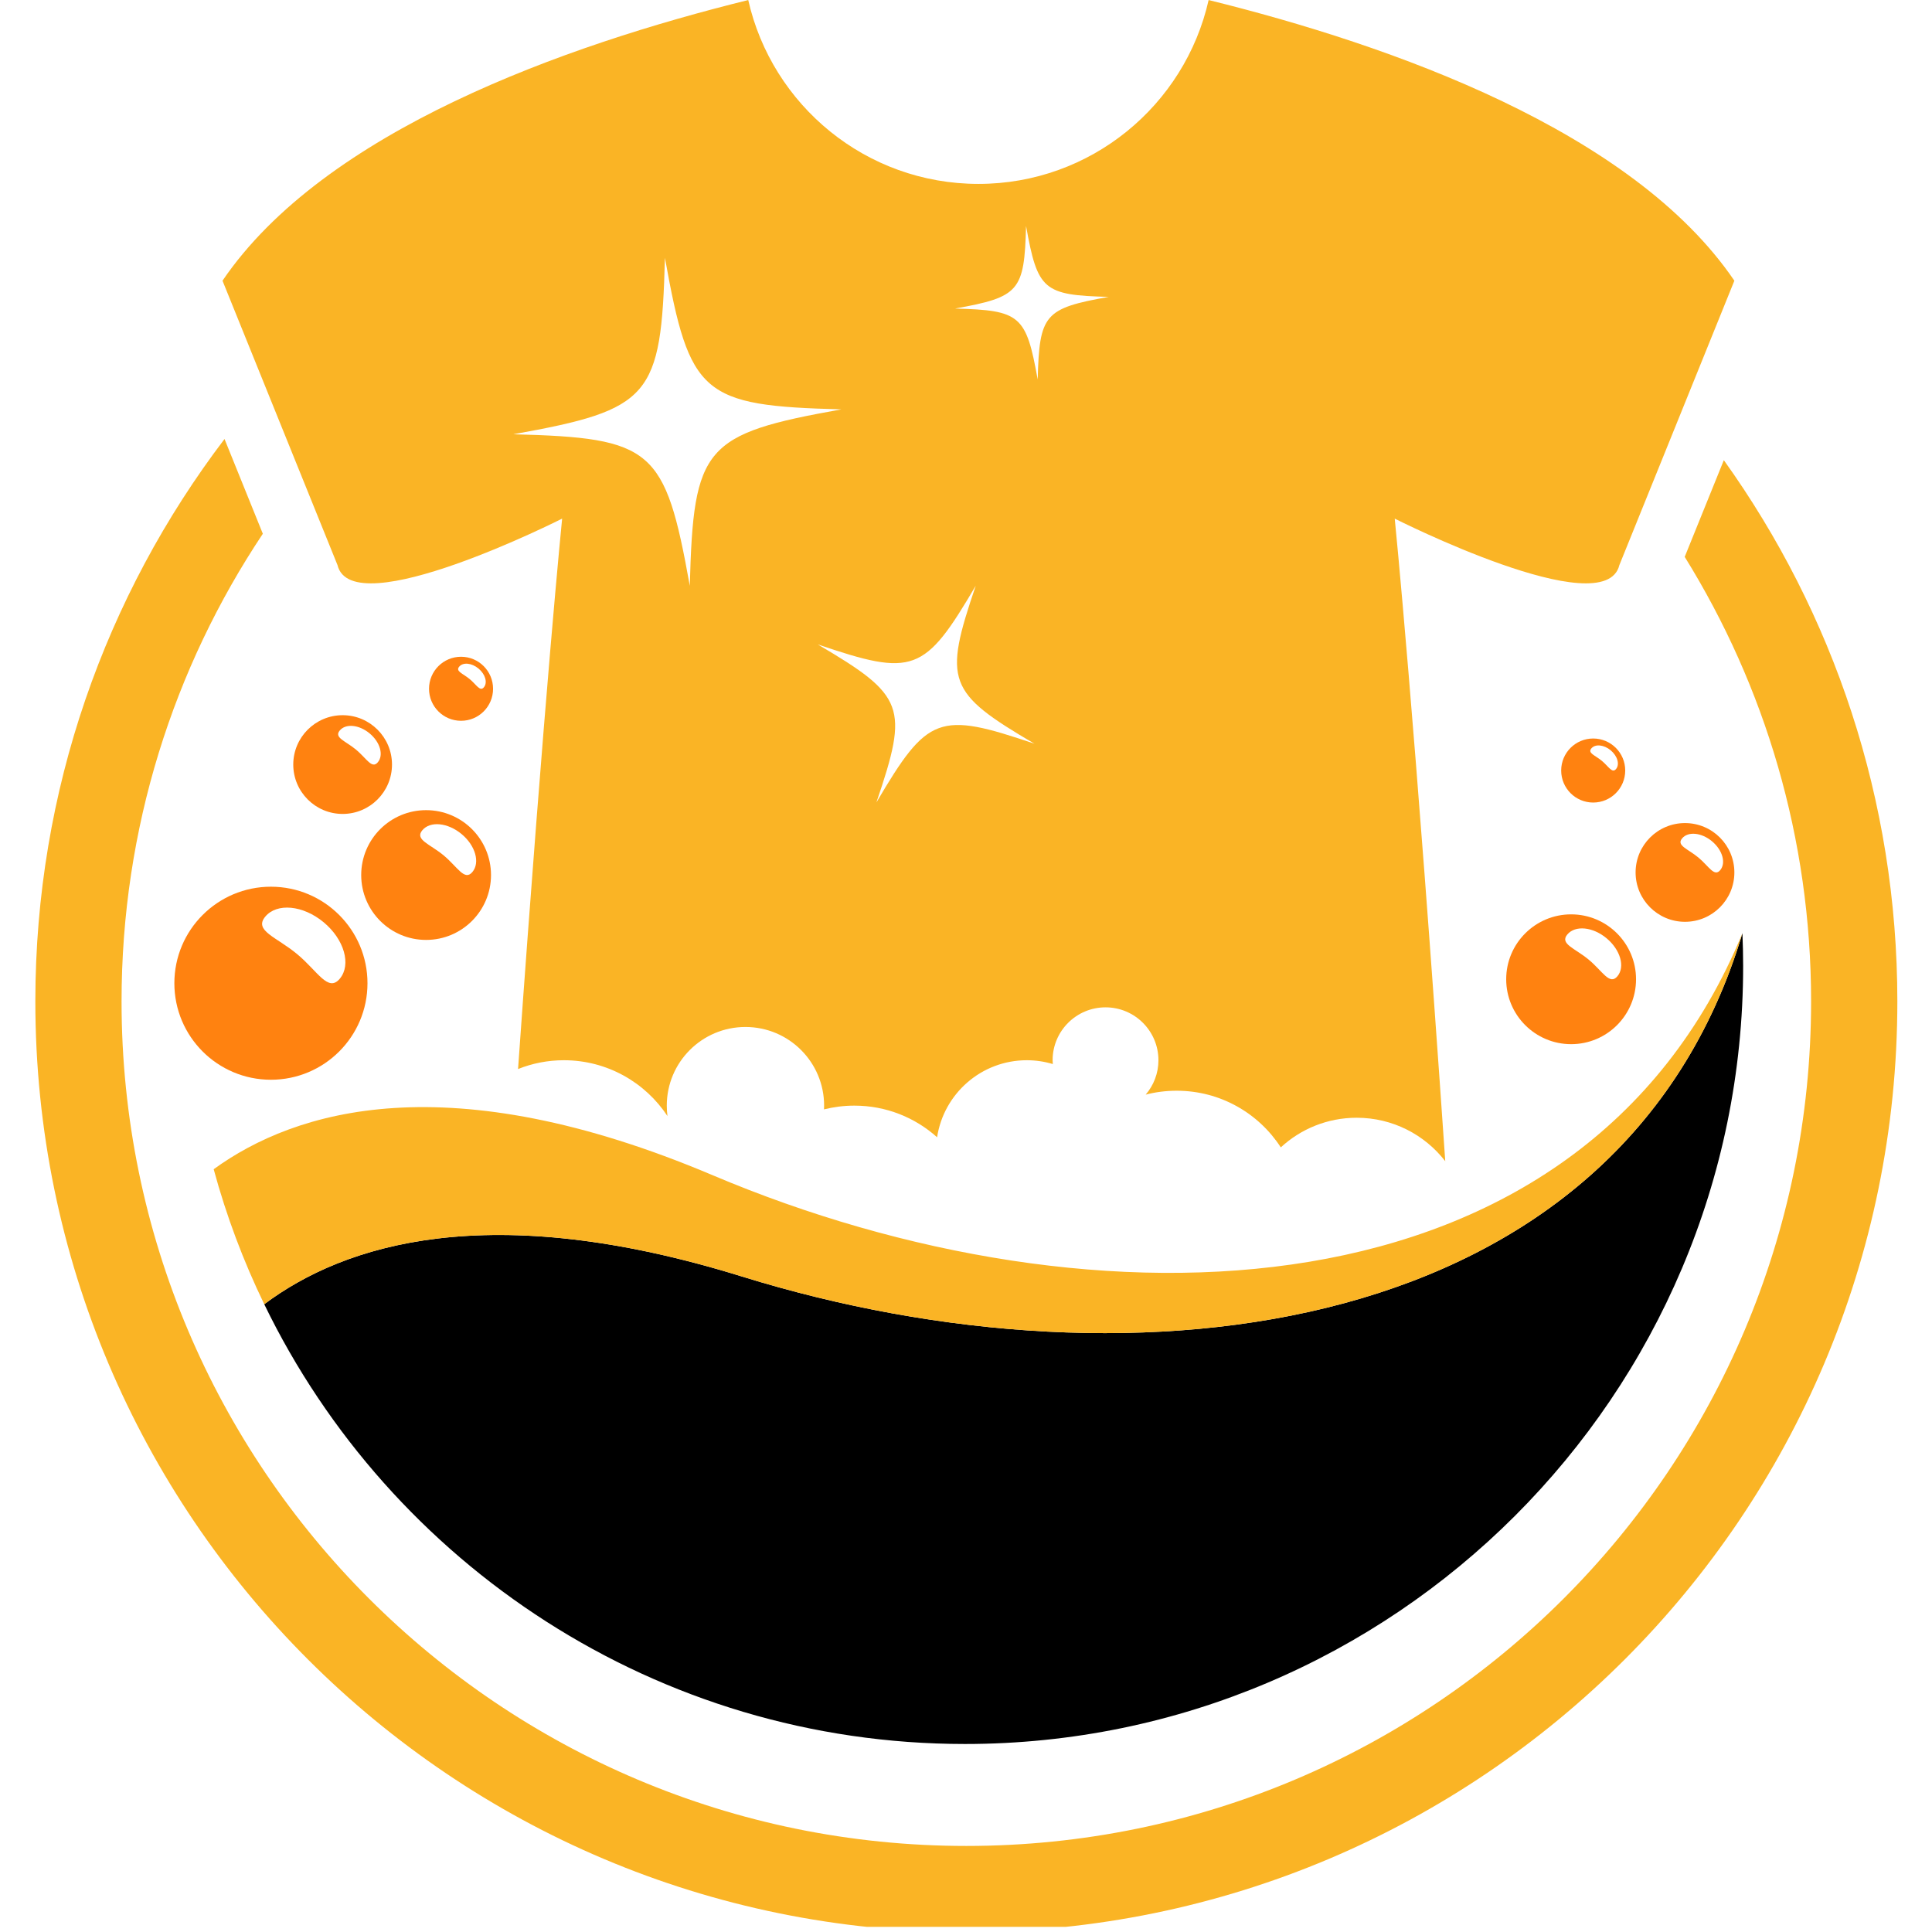 <svg xmlns="http://www.w3.org/2000/svg" xmlns:xlink="http://www.w3.org/1999/xlink" width="250" zoomAndPan="magnify" viewBox="0 0 187.5 187.5" height="250" preserveAspectRatio="xMidYMid meet" version="1.0"><defs><clipPath id="id1"><path d="M 3.398 42 L 184.148 42 L 184.148 187 L 3.398 187 Z M 3.398 42 " clip-rule="nonzero"/></clipPath></defs><path fill="#000000" d="M 72 123.883 C 47.477 116.273 33.422 120.75 25.645 126.574 C 37.883 151.812 63.762 169.254 93.648 169.254 C 135.293 169.254 169.172 135.383 169.172 93.75 C 169.172 92.68 169.145 91.621 169.102 90.566 C 157.281 130.035 110.254 135.75 72 123.883 " fill-opacity="1" fill-rule="nonzero"/><path fill="#fab425" d="M 69.164 114.055 C 43.465 103.176 28.648 107.73 20.738 113.473 C 21.973 118.023 23.625 122.406 25.645 126.574 C 33.422 120.75 47.477 116.273 72 123.883 C 110.254 135.75 157.281 130.035 169.102 90.566 C 153.41 128.664 106.047 129.672 69.164 114.055 " fill-opacity="1" fill-rule="nonzero"/><path fill="#ff8210" d="M 154.188 93.137 C 152.848 92.02 151.348 91.609 152.105 90.695 C 152.871 89.777 154.578 89.941 155.918 91.059 C 157.262 92.18 157.734 93.828 156.973 94.742 C 156.211 95.656 155.535 94.254 154.188 93.137 Z M 152.477 88.738 C 149 88.738 146.176 91.559 146.176 95.035 C 146.176 98.516 149 101.336 152.477 101.336 C 155.957 101.336 158.777 98.516 158.777 95.035 C 158.777 91.559 155.957 88.738 152.477 88.738 " fill-opacity="1" fill-rule="nonzero"/><path fill="#ff8210" d="M 43.066 83.023 C 41.723 81.906 40.223 81.496 40.984 80.578 C 41.746 79.664 43.453 79.828 44.797 80.945 C 46.141 82.062 46.609 83.711 45.848 84.625 C 45.086 85.543 44.41 84.141 43.066 83.023 Z M 41.352 78.625 C 37.875 78.625 35.055 81.445 35.055 84.922 C 35.055 88.402 37.875 91.219 41.352 91.219 C 44.832 91.219 47.652 88.402 47.652 84.922 C 47.652 81.445 44.832 78.625 41.352 78.625 " fill-opacity="1" fill-rule="nonzero"/><path fill="#ff8210" d="M 28.84 92.598 C 26.844 90.934 24.609 90.324 25.742 88.961 C 26.875 87.602 29.414 87.844 31.414 89.508 C 33.41 91.168 34.113 93.621 32.98 94.98 C 31.844 96.344 30.84 94.258 28.84 92.598 Z M 26.293 86.055 C 21.117 86.055 16.922 90.25 16.922 95.422 C 16.922 100.598 21.117 104.789 26.293 104.789 C 31.469 104.789 35.664 100.598 35.664 95.422 C 35.664 90.25 31.469 86.055 26.293 86.055 " fill-opacity="1" fill-rule="nonzero"/><path fill="#ff8210" d="M 155.465 73.844 C 154.801 73.293 154.062 73.09 154.438 72.637 C 154.812 72.184 155.656 72.266 156.316 72.816 C 156.98 73.371 157.211 74.184 156.836 74.633 C 156.461 75.086 156.125 74.395 155.465 73.844 Z M 154.617 71.672 C 152.902 71.672 151.512 73.062 151.512 74.777 C 151.512 76.496 152.902 77.887 154.617 77.887 C 156.336 77.887 157.727 76.496 157.727 74.777 C 157.727 73.062 156.336 71.672 154.617 71.672 " fill-opacity="1" fill-rule="nonzero"/><path fill="#ff8210" d="M 45.59 65.91 C 44.926 65.359 44.188 65.156 44.562 64.703 C 44.938 64.25 45.781 64.332 46.441 64.883 C 47.105 65.438 47.336 66.25 46.961 66.699 C 46.586 67.152 46.25 66.461 45.59 65.91 Z M 44.746 63.738 C 43.027 63.738 41.637 65.129 41.637 66.848 C 41.637 68.562 43.027 69.953 44.746 69.953 C 46.461 69.953 47.852 68.562 47.852 66.848 C 47.852 65.129 46.461 63.738 44.746 63.738 " fill-opacity="1" fill-rule="nonzero"/><path fill="#ff8210" d="M 164.832 83.227 C 163.809 82.375 162.668 82.062 163.246 81.367 C 163.824 80.668 165.125 80.793 166.148 81.645 C 167.168 82.496 167.527 83.746 166.949 84.445 C 166.367 85.141 165.852 84.074 164.832 83.227 Z M 163.527 79.879 C 160.883 79.879 158.734 82.023 158.734 84.672 C 158.734 87.316 160.883 89.461 163.527 89.461 C 166.176 89.461 168.32 87.316 168.32 84.672 C 168.32 82.023 166.176 79.879 163.527 79.879 " fill-opacity="1" fill-rule="nonzero"/><path fill="#ff8210" d="M 34.555 72.754 C 33.535 71.906 32.391 71.59 32.973 70.895 C 33.551 70.199 34.848 70.324 35.871 71.176 C 36.895 72.023 37.25 73.277 36.672 73.973 C 36.094 74.672 35.578 73.605 34.555 72.754 Z M 33.254 69.41 C 30.605 69.41 28.461 71.555 28.461 74.199 C 28.461 76.844 30.605 78.992 33.254 78.992 C 35.898 78.992 38.043 76.844 38.043 74.199 C 38.043 71.555 35.898 69.41 33.254 69.41 " fill-opacity="1" fill-rule="nonzero"/><g clip-path="url(#id1)"><path fill="#fab425" d="M 167.297 44.66 L 163.5 54.043 C 171.273 66.574 175.766 81.352 175.766 97.184 C 175.766 142.449 139.062 179.148 93.781 179.148 C 48.504 179.148 11.797 142.449 11.797 97.184 C 11.797 80.398 16.848 64.793 25.508 51.801 L 21.789 42.605 C 10.27 57.766 3.43 76.676 3.43 97.184 C 3.43 147.07 43.883 187.512 93.781 187.512 C 143.684 187.512 184.137 147.07 184.137 97.184 C 184.137 77.594 177.895 59.461 167.297 44.66 " fill-opacity="1" fill-rule="nonzero"/></g><path fill="#fab425" d="M 100.707 36.832 C 99.59 30.59 99.027 30.109 92.688 29.945 C 98.93 28.824 99.414 28.262 99.578 21.926 C 100.699 28.164 101.258 28.648 107.598 28.812 C 101.355 29.93 100.875 30.492 100.707 36.832 Z M 85.055 77.875 C 88.215 68.586 87.82 67.516 79.359 62.539 C 88.648 65.699 89.723 65.305 94.695 56.844 C 91.535 66.133 91.934 67.207 100.395 72.18 C 91.102 69.02 90.031 69.418 85.055 77.875 Z M 66.945 56.852 C 64.551 43.523 63.355 42.496 49.816 42.145 C 63.148 39.75 64.176 38.555 64.531 25.02 C 66.922 38.348 68.117 39.375 81.656 39.73 C 68.324 42.117 67.297 43.316 66.945 56.852 Z M 117.297 0.004 C 114.992 10.219 105.867 17.848 94.957 17.848 C 84.047 17.848 74.922 10.219 72.617 0.004 C 54.785 4.41 31.477 12.707 21.594 27.242 L 32.754 54.84 C 34.16 60.652 54.555 50.332 54.555 50.332 C 54.555 50.332 52.891 66.832 50.277 103.75 C 51.652 103.199 53.152 102.895 54.723 102.895 C 58.926 102.895 62.625 105.051 64.777 108.312 C 64.734 107.98 64.711 107.645 64.711 107.301 C 64.711 103.086 68.129 99.668 72.344 99.668 C 76.562 99.668 79.98 103.086 79.98 107.301 C 79.98 107.422 79.977 107.543 79.969 107.664 C 80.914 107.43 81.898 107.301 82.918 107.301 C 86 107.301 88.816 108.461 90.945 110.371 C 91.59 106.137 95.242 102.895 99.656 102.895 C 100.531 102.895 101.379 103.027 102.176 103.266 C 102.168 103.145 102.156 103.02 102.156 102.895 C 102.156 100.062 104.457 97.762 107.293 97.762 C 110.125 97.762 112.426 100.062 112.426 102.895 C 112.426 104.172 111.957 105.336 111.188 106.234 C 112.148 105.984 113.156 105.855 114.199 105.855 C 118.434 105.855 122.156 108.043 124.301 111.352 C 126.238 109.566 128.824 108.477 131.664 108.477 C 135.164 108.477 138.273 110.129 140.262 112.695 C 137.293 69.488 135.359 50.332 135.359 50.332 C 135.359 50.332 155.754 60.652 157.16 54.84 L 168.32 27.242 C 158.438 12.707 135.129 4.41 117.297 0.004 " fill-opacity="1" fill-rule="nonzero"/></svg>